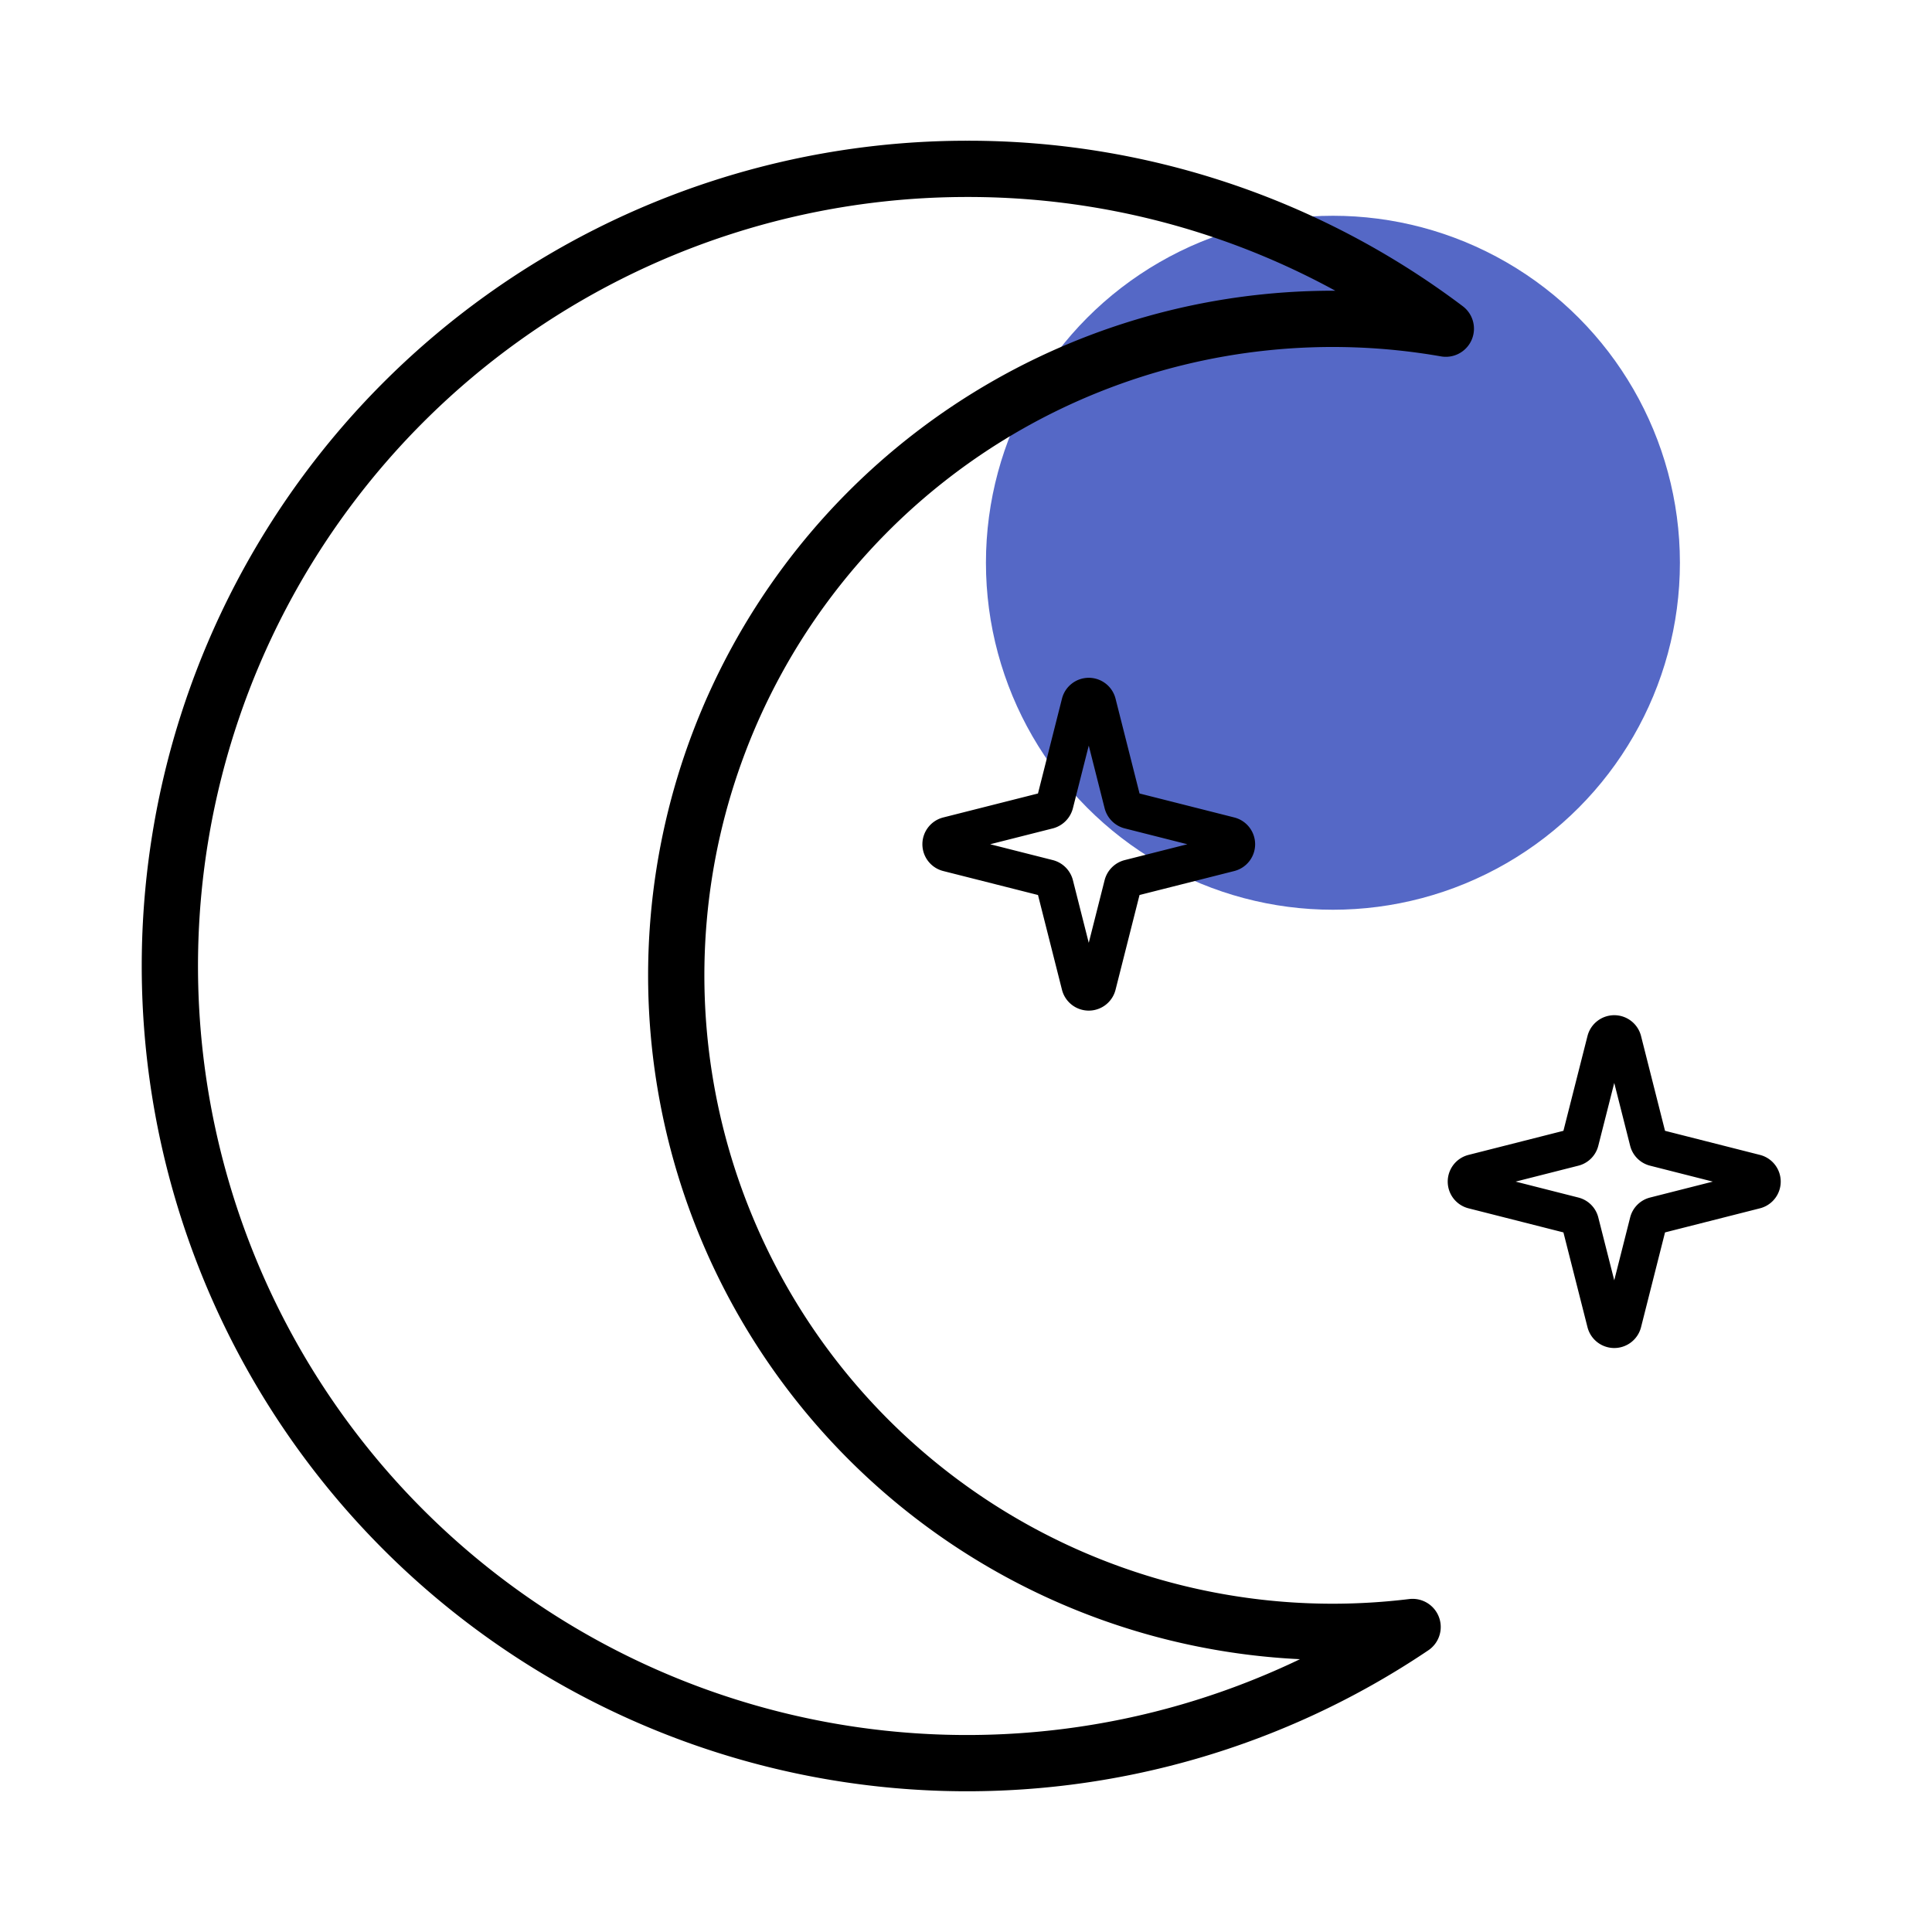 <svg id="Слой_1" data-name="Слой 1" xmlns="http://www.w3.org/2000/svg" viewBox="0 0 250 250">
  <defs>
    <style>
      .cls-1 {
        fill: #5568c6;
      }

      .cls-2, .cls-3 {
        fill: none;
        stroke: #000;
        stroke-linecap: round;
        stroke-linejoin: round;
      }

      .cls-2 {
        stroke-width: 7.28px;
      }

      .cls-3 {
        stroke-width: 4.85px;
      }
    </style>
  </defs>
  <g>
    <circle class="cls-1" cx="172.48" cy="72.82" r="44.9"/>
    <g>
      <path class="cls-2" d="M172.48,211.16a85.83,85.83,0,0,0,10.31-.63A103.15,103.15,0,1,1,125.15,21.85a102.61,102.61,0,0,1,61.94,20.68,84.95,84.95,0,1,0-14.61,168.63Z"/>
      <path class="cls-3" d="M142,91l3.29,13a1.19,1.19,0,0,0,.83.84l13,3.29a1.15,1.15,0,0,1,0,2.23l-13,3.29a1.18,1.18,0,0,0-.83.83l-3.29,13a1.15,1.15,0,0,1-2.23,0l-3.29-13a1.18,1.18,0,0,0-.83-.83l-13-3.29a1.15,1.15,0,0,1,0-2.23l13-3.29a1.19,1.19,0,0,0,.83-.84l3.29-13A1.15,1.15,0,0,1,142,91Z"/>
      <path class="cls-3" d="M210,134.66l3.29,13a1.13,1.13,0,0,0,.83.83l13,3.3a1.14,1.14,0,0,1,0,2.22l-13,3.3a1.13,1.13,0,0,0-.83.83l-3.29,13a1.15,1.15,0,0,1-2.23,0l-3.3-13a1.13,1.13,0,0,0-.83-.83l-13-3.3a1.14,1.14,0,0,1,0-2.22l13-3.3a1.13,1.13,0,0,0,.83-.83l3.3-13A1.15,1.15,0,0,1,210,134.66Z"/>
    </g>
  </g>
</svg>
